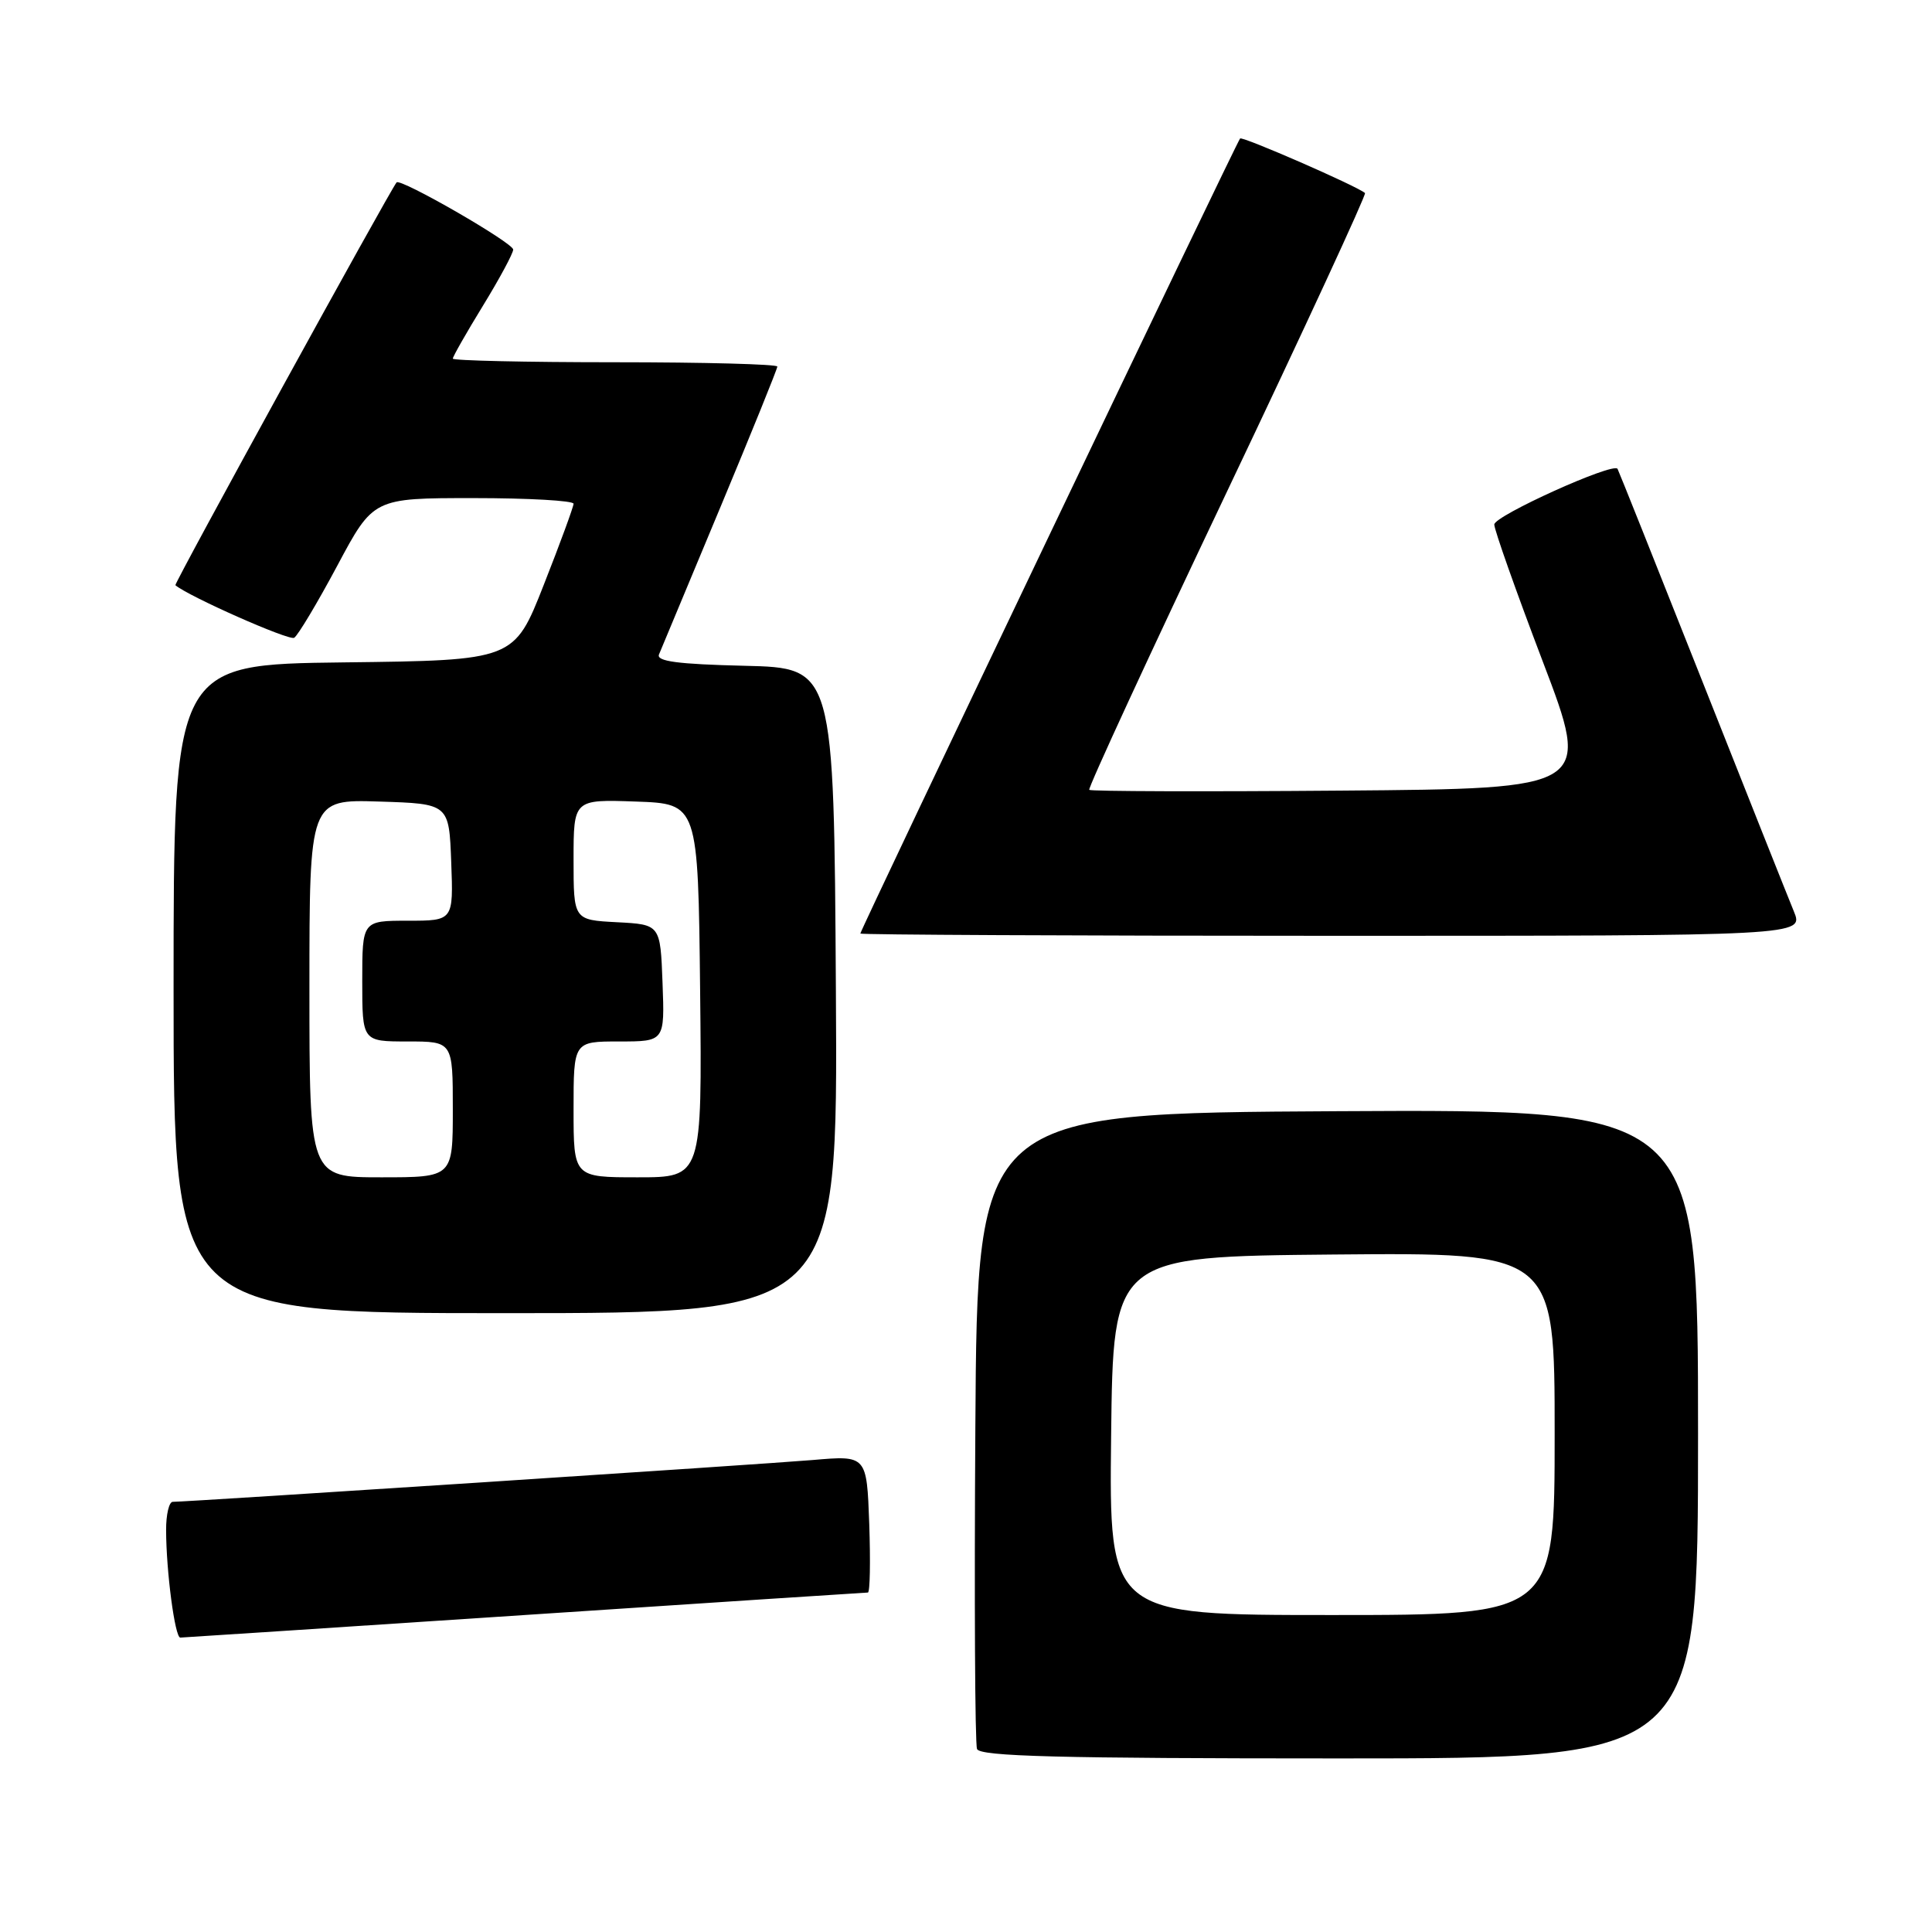 <?xml version="1.0" encoding="UTF-8" standalone="no"?>
<!DOCTYPE svg PUBLIC "-//W3C//DTD SVG 1.1//EN" "http://www.w3.org/Graphics/SVG/1.1/DTD/svg11.dtd" >
<svg xmlns="http://www.w3.org/2000/svg" xmlns:xlink="http://www.w3.org/1999/xlink" version="1.1" viewBox="0 0 256 256">
 <g >
 <path fill="currentColor"
d=" M 225.00 189.99 C 225.00 146.98 225.00 146.98 177.25 147.24 C 129.50 147.50 129.50 147.50 129.24 189.00 C 129.09 211.82 129.19 231.06 129.46 231.75 C 129.83 232.73 140.35 233.00 177.47 233.00 C 225.00 233.00 225.00 233.00 225.00 189.99 Z  M 69.50 214.00 C 94.25 212.36 114.72 211.02 115.00 211.02 C 115.28 211.01 115.35 206.92 115.18 201.92 C 114.85 192.84 114.85 192.84 107.68 193.46 C 101.09 194.02 24.93 199.00 22.89 199.00 C 22.40 199.00 22.00 200.69 22.01 202.75 C 22.02 208.22 23.18 217.00 23.89 216.99 C 24.23 216.98 44.75 215.64 69.50 214.00 Z  M 110.76 131.25 C 110.50 88.50 110.50 88.50 98.66 88.22 C 89.82 88.01 86.94 87.63 87.32 86.72 C 87.59 86.05 91.24 77.32 95.41 67.32 C 99.58 57.32 103.00 48.88 103.00 48.57 C 103.00 48.26 93.33 48.00 81.50 48.00 C 69.67 48.00 60.00 47.78 60.00 47.52 C 60.00 47.25 61.80 44.09 64.00 40.50 C 66.20 36.91 68.00 33.56 68.00 33.07 C 68.00 32.18 53.05 23.57 52.55 24.17 C 51.62 25.30 23.03 77.36 23.24 77.54 C 24.91 78.99 38.31 84.93 38.98 84.51 C 39.47 84.21 42.04 79.92 44.68 74.98 C 49.47 66.00 49.47 66.00 62.74 66.00 C 70.03 66.00 76.00 66.34 76.00 66.75 C 75.99 67.16 74.22 72.00 72.05 77.50 C 68.12 87.50 68.12 87.50 45.56 87.77 C 23.00 88.04 23.00 88.04 23.00 131.02 C 23.00 174.00 23.00 174.00 67.01 174.00 C 111.02 174.00 111.02 174.00 110.76 131.25 Z  M 237.69 120.75 C 236.95 118.96 231.45 105.12 225.46 90.00 C 219.47 74.88 214.46 62.33 214.33 62.12 C 213.74 61.23 198.00 68.35 198.00 69.50 C 198.00 70.20 200.89 78.37 204.42 87.64 C 210.84 104.50 210.84 104.50 177.77 104.76 C 159.58 104.91 144.53 104.86 144.33 104.66 C 144.13 104.46 152.35 86.66 162.60 65.10 C 172.85 43.55 181.07 25.76 180.87 25.58 C 179.87 24.68 164.63 18.03 164.32 18.35 C 163.89 18.77 114.00 123.23 114.00 123.70 C 114.00 123.86 142.13 124.00 176.51 124.00 C 239.03 124.00 239.03 124.00 237.69 120.75 Z  M 147.23 190.25 C 147.50 166.50 147.50 166.50 176.75 166.23 C 206.00 165.97 206.00 165.97 206.00 189.98 C 206.00 214.00 206.00 214.00 176.48 214.00 C 146.96 214.00 146.96 214.00 147.23 190.25 Z  M 41.00 130.96 C 41.00 105.92 41.00 105.92 50.25 106.21 C 59.50 106.50 59.50 106.50 59.79 114.25 C 60.08 122.00 60.08 122.00 54.04 122.00 C 48.00 122.00 48.00 122.00 48.00 130.00 C 48.00 138.00 48.00 138.00 54.00 138.00 C 60.00 138.00 60.00 138.00 60.00 147.00 C 60.00 156.00 60.00 156.00 50.50 156.00 C 41.00 156.00 41.00 156.00 41.00 130.96 Z  M 76.00 147.00 C 76.00 138.00 76.00 138.00 82.04 138.00 C 88.08 138.00 88.08 138.00 87.79 130.25 C 87.50 122.50 87.50 122.50 81.75 122.20 C 76.00 121.90 76.00 121.90 76.00 113.91 C 76.00 105.92 76.00 105.92 84.25 106.21 C 92.50 106.50 92.50 106.50 92.77 131.25 C 93.03 156.00 93.03 156.00 84.52 156.00 C 76.00 156.00 76.00 156.00 76.00 147.00 Z "/>
</g>
</svg>